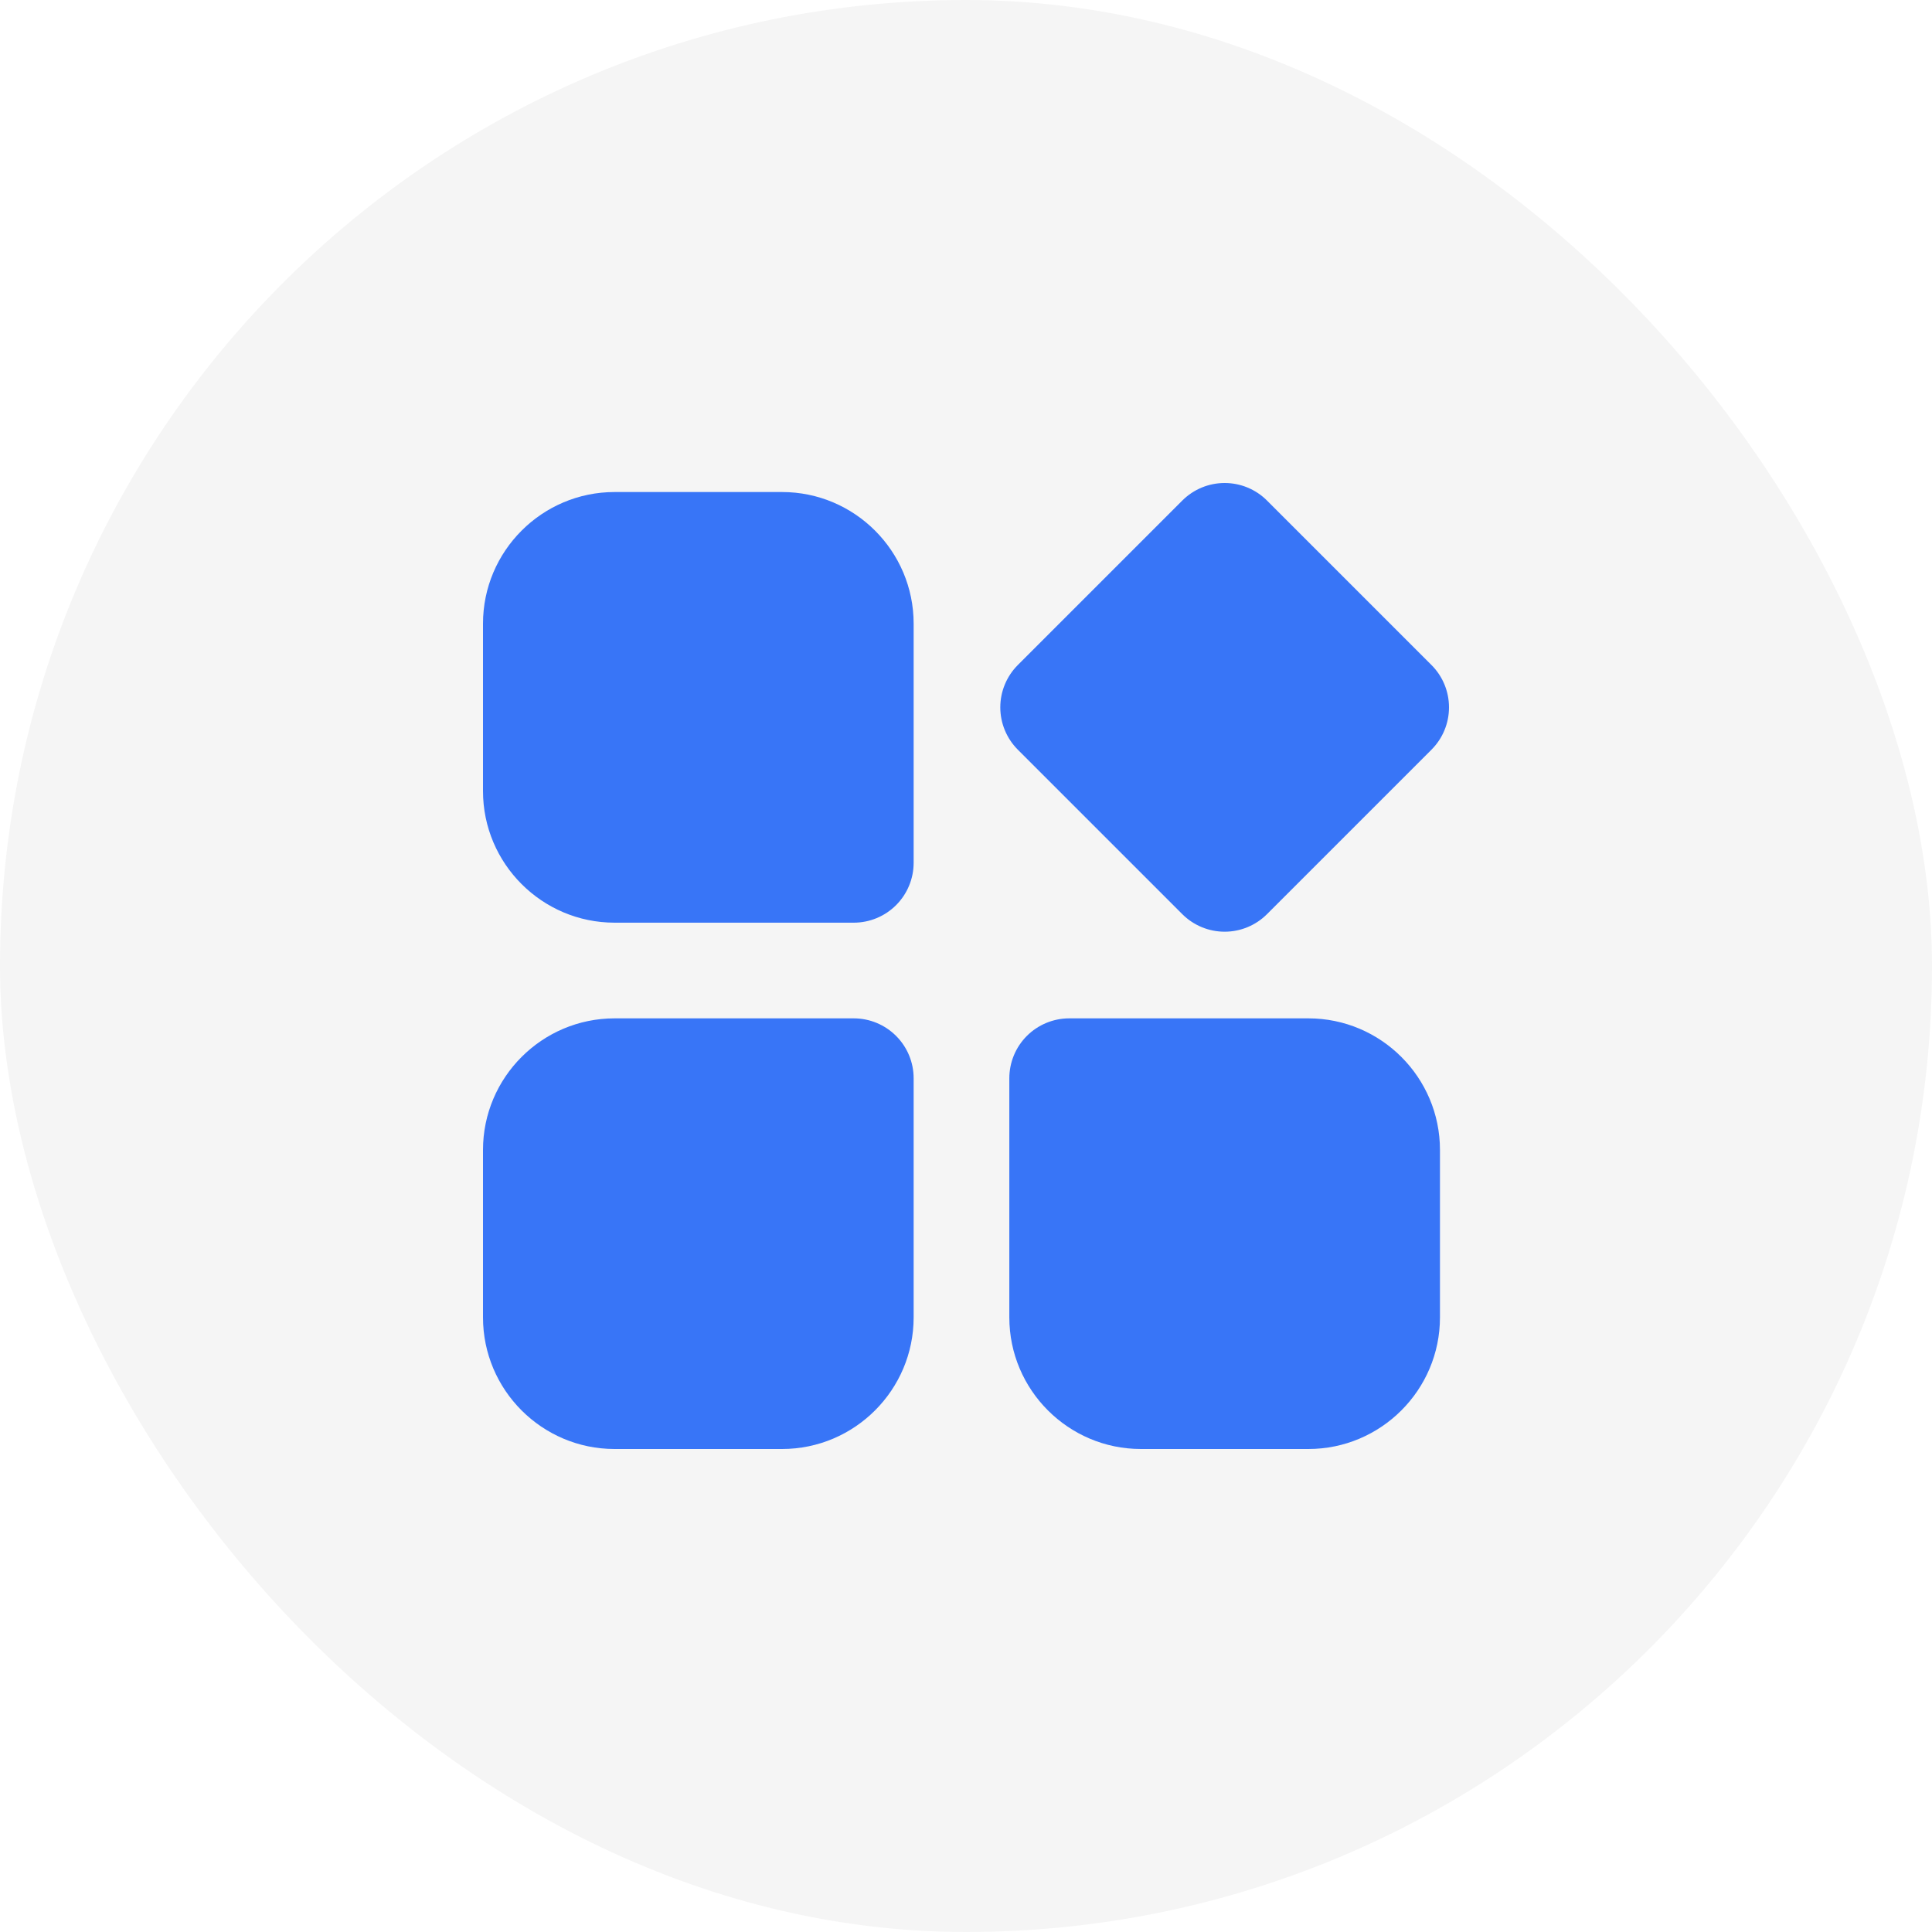 <svg width="80" height="80" viewBox="0 0 80 80" fill="none" xmlns="http://www.w3.org/2000/svg">
<rect width="80" height="80" rx="40" fill="black" fill-opacity="0.04"/>
<path d="M37.832 25.823V35.729C37.831 36.386 37.57 37.015 37.105 37.48C36.641 37.944 36.012 38.205 35.355 38.206H25.449C22.444 38.206 20 35.76 20 32.757V25.823C20 22.82 22.446 20.374 25.449 20.374H32.383C35.388 20.374 37.832 22.82 37.832 25.823ZM35.355 42.168H25.449C22.444 42.168 20 44.614 20 47.617V54.551C20 57.554 22.444 60 25.449 60H32.383C35.386 60 37.832 57.554 37.832 54.551V44.645C37.831 43.988 37.57 43.359 37.105 42.895C36.641 42.43 36.012 42.169 35.355 42.168ZM54.177 42.168H44.271C43.614 42.169 42.985 42.43 42.52 42.895C42.056 43.359 41.795 43.988 41.794 44.645V54.551C41.794 57.554 44.24 60 47.243 60H54.177C57.18 60 59.626 57.554 59.626 54.551V47.617C59.626 44.614 57.182 42.168 54.177 42.168ZM48.959 37.856C49.424 38.319 50.053 38.58 50.71 38.58C51.367 38.58 51.997 38.319 52.461 37.856L59.276 31.041C59.74 30.576 60 29.947 60 29.29C60 28.633 59.74 28.003 59.276 27.539L52.461 20.724C51.997 20.26 51.367 20 50.71 20C50.053 20 49.424 20.26 48.959 20.724L42.144 27.539C41.681 28.003 41.42 28.633 41.42 29.29C41.42 29.947 41.681 30.576 42.144 31.041L48.959 37.856Z" fill="#3875F7"/>
</svg>
